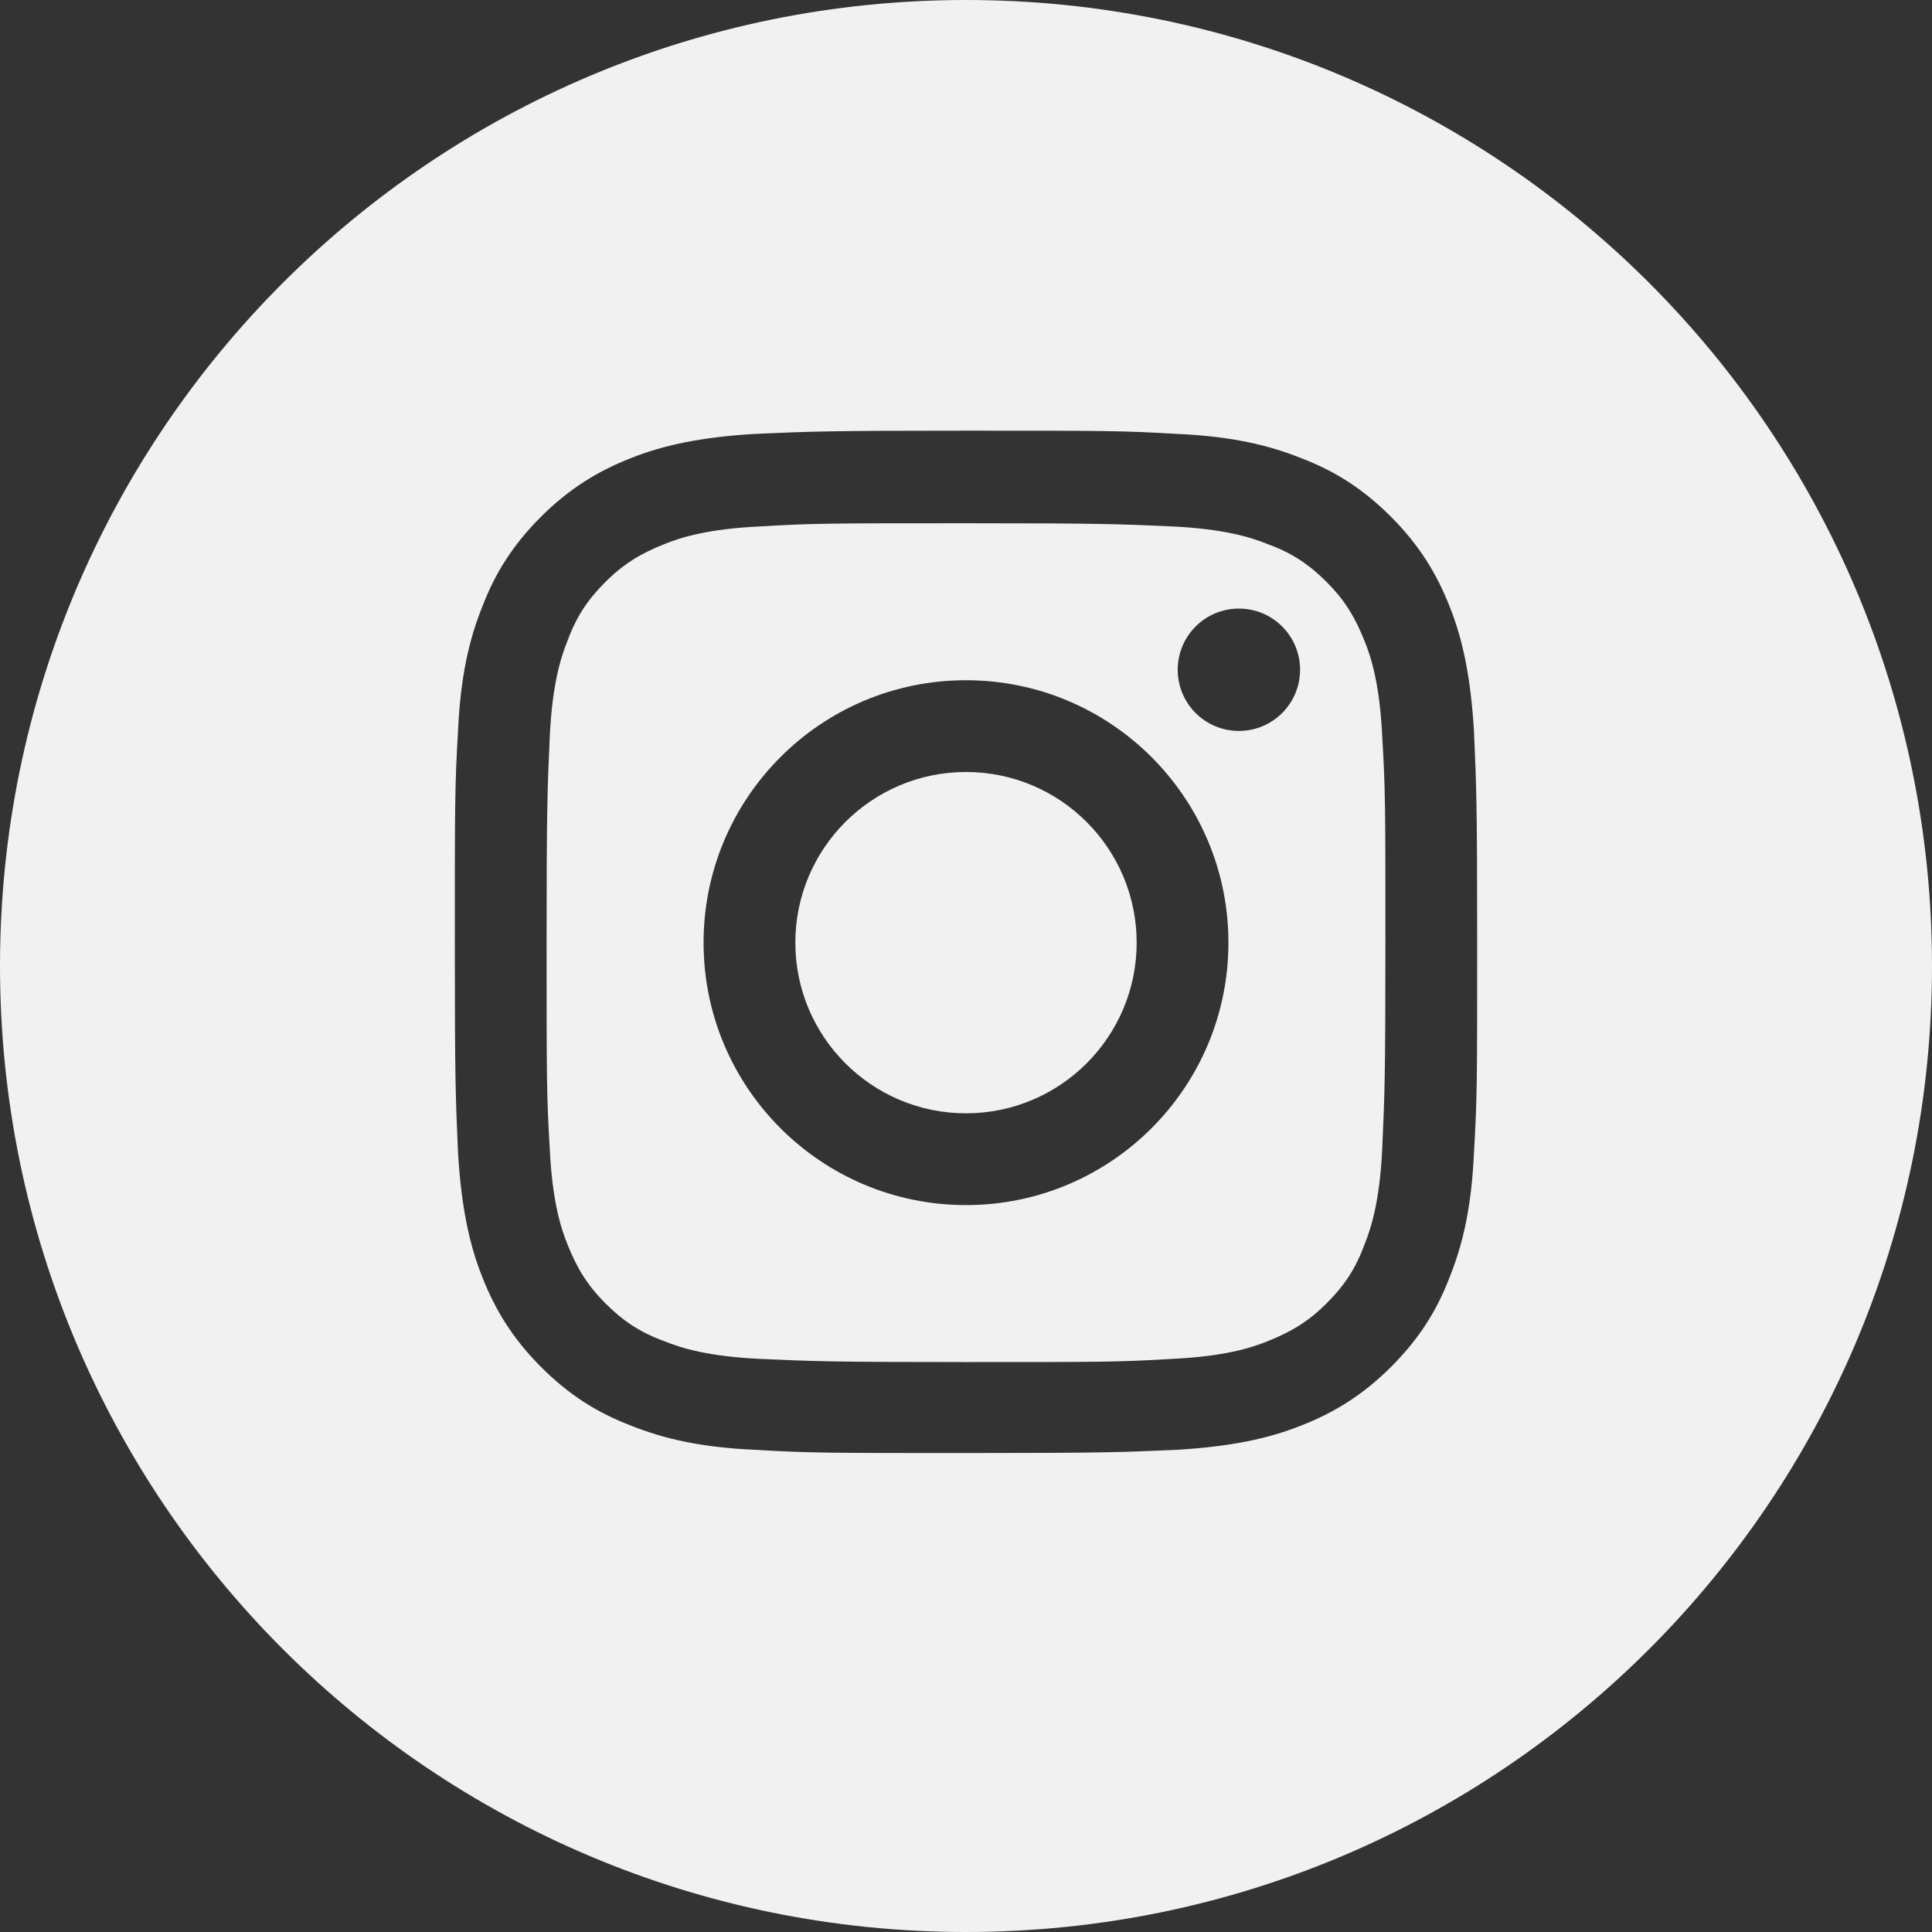 <?xml version="1.0" encoding="UTF-8"?><svg id="Camada_2" xmlns="http://www.w3.org/2000/svg" viewBox="0 0 24 24"><rect x="0" y="0" width="24" height="24" fill="#333333" stroke="none"/><g id="Camada_1-2"><g><path d="M12,9.59c-1.17,0-2.12,.95-2.12,2.12s.95,2.12,2.12,2.12,2.12-.95,2.12-2.12-.95-2.12-2.12-2.12Z" style="fill:#f1f1f1;"/><path d="M16.95,7.96c-.12-.3-.25-.51-.47-.73s-.43-.36-.73-.47c-.22-.09-.56-.19-1.18-.22-.67-.03-.87-.04-2.57-.04s-1.9,0-2.57,.04c-.62,.03-.96,.13-1.18,.22-.3,.12-.51,.25-.73,.47s-.36,.43-.47,.73c-.09,.22-.19,.56-.22,1.18-.03,.67-.04,.87-.04,2.57s0,1.9,.04,2.57c.03,.62,.13,.96,.22,1.18,.12,.3,.25,.51,.47,.73,.22,.22,.43,.36,.73,.47,.22,.09,.56,.19,1.18,.22,.67,.03,.87,.04,2.57,.04s1.9,0,2.57-.04c.62-.03,.96-.13,1.18-.22,.3-.12,.51-.25,.73-.47,.22-.22,.36-.43,.47-.73,.09-.22,.19-.56,.22-1.18,.03-.67,.04-.87,.04-2.57s0-1.9-.04-2.57c-.03-.62-.13-.96-.22-1.18Zm-4.95,7.01c-1.8,0-3.26-1.46-3.26-3.26s1.46-3.26,3.26-3.26,3.26,1.46,3.26,3.26-1.46,3.26-3.26,3.26Zm3.39-5.89c-.42,0-.76-.34-.76-.76s.34-.76,.76-.76,.76,.34,.76,.76-.34,.76-.76,.76Z" style="fill:#f1f1f1;"/><path d="M12,0C5.37,0,0,5.37,0,12s5.37,12,12,12,12-5.37,12-12S18.63,0,12,0Zm6.31,14.32c-.03,.68-.14,1.14-.3,1.54-.16,.42-.38,.77-.73,1.12s-.71,.57-1.12,.73c-.4,.16-.87,.26-1.54,.3-.68,.03-.89,.04-2.62,.04s-1.94,0-2.62-.04c-.68-.03-1.14-.14-1.54-.3-.42-.16-.77-.38-1.12-.73-.35-.35-.57-.71-.73-1.12-.16-.4-.26-.87-.3-1.54-.03-.68-.04-.89-.04-2.62s0-1.94,.04-2.62c.03-.68,.14-1.14,.3-1.54,.16-.42,.38-.77,.73-1.12,.35-.35,.71-.57,1.12-.73,.4-.16,.87-.26,1.54-.3,.68-.03,.89-.04,2.62-.04s1.94,0,2.62,.04c.68,.03,1.14,.14,1.54,.3,.42,.16,.77,.38,1.12,.73s.57,.71,.73,1.12c.16,.4,.26,.87,.3,1.54,.03,.68,.04,.89,.04,2.62s0,1.94-.04,2.62Z" style="fill:#f1f1f1;"/></g></g></svg>